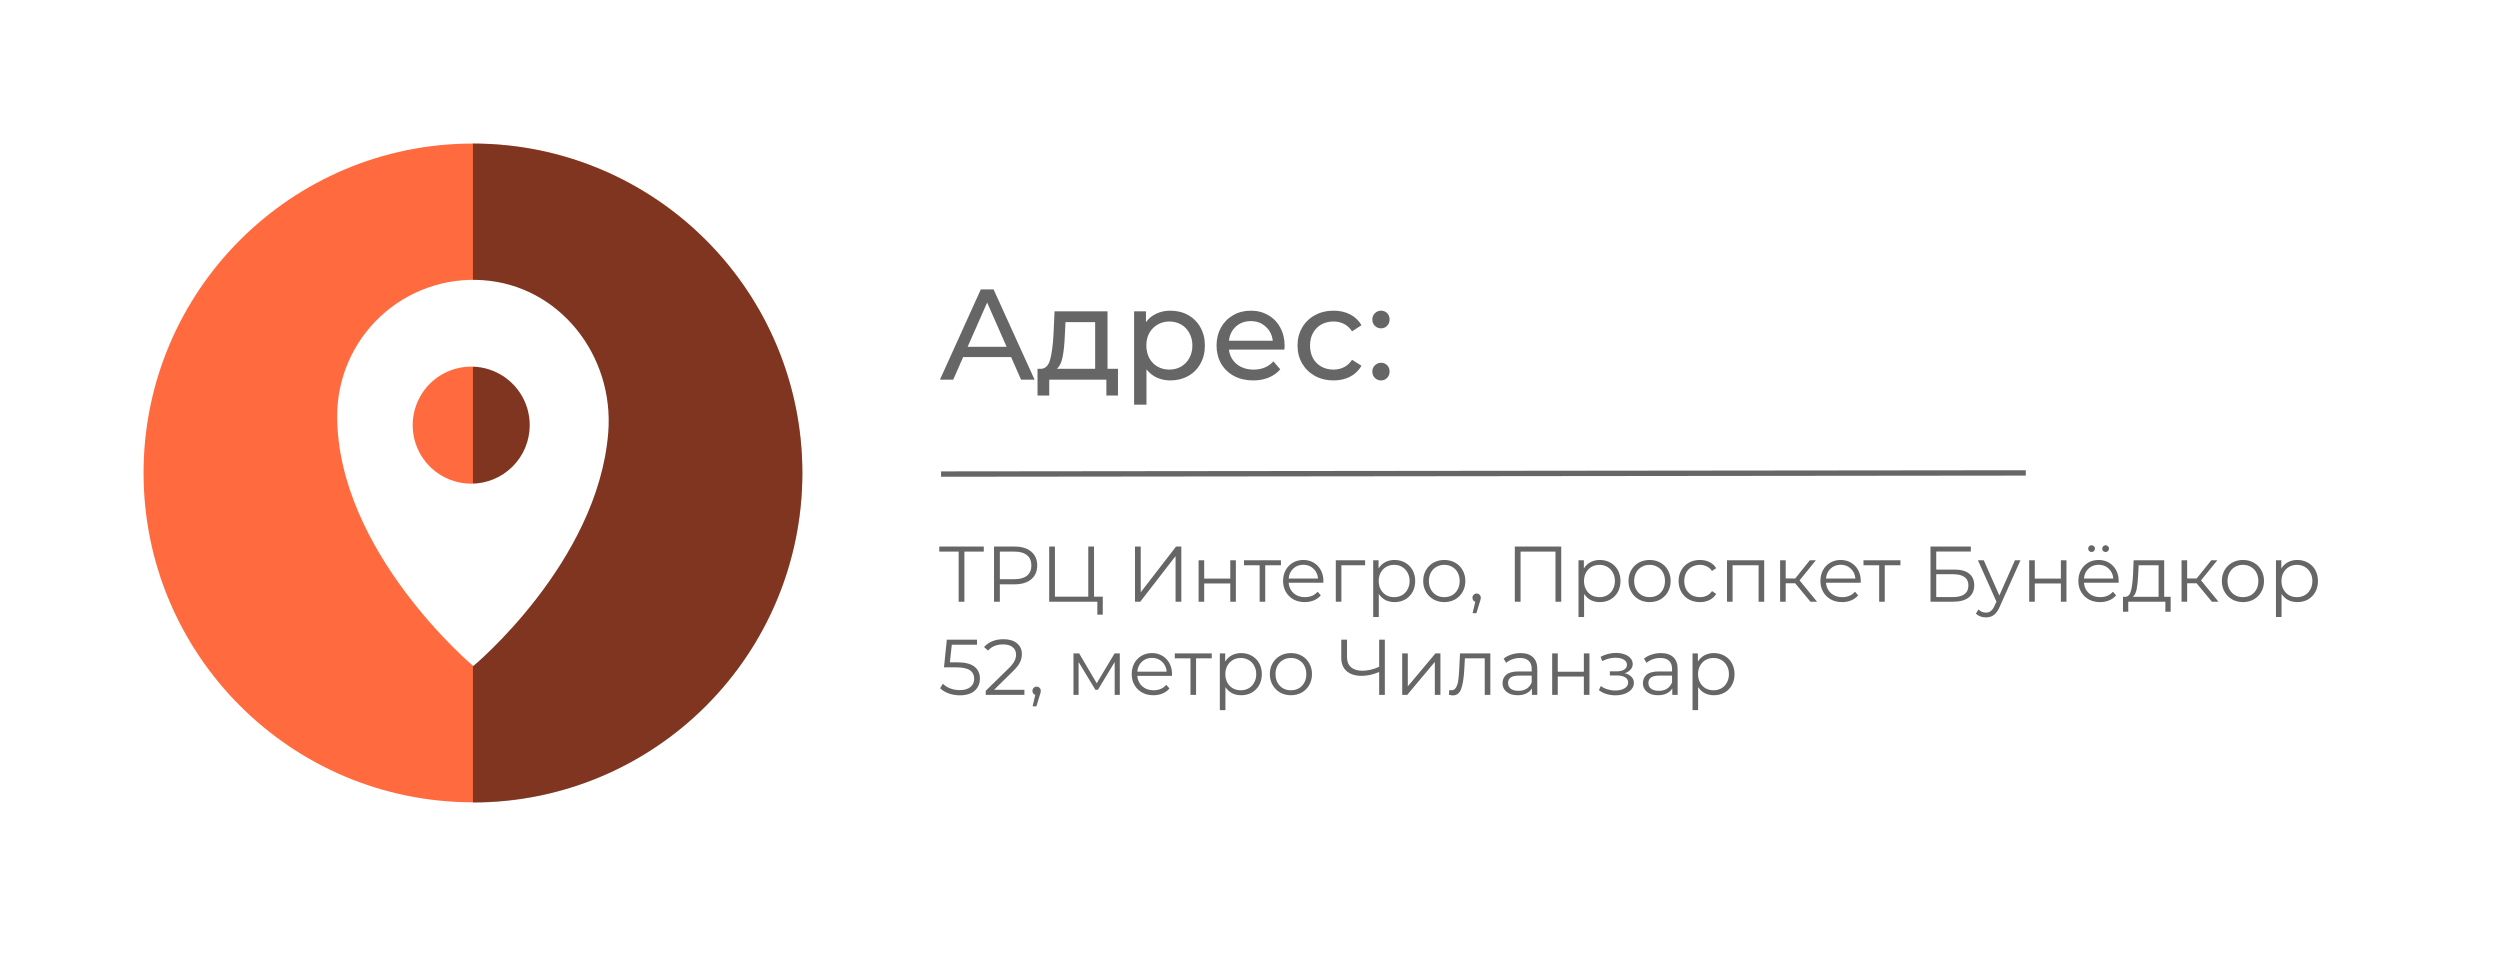 <svg width="349" height="133" viewBox="0 0 349 133" fill="none" xmlns="http://www.w3.org/2000/svg">
<g filter="url(#filter0_d)">
<path d="M312.59 108.18H79.37V16.18H312.59C319.693 16.18 326.504 18.612 331.527 22.94C336.549 27.268 339.37 33.139 339.37 39.26V85.11C339.367 91.23 336.544 97.097 331.522 101.424C326.501 105.75 319.691 108.18 312.59 108.18V108.18Z" fill="white"/>
<path d="M139.152 45.85H132.456L131.07 49H129.216L134.922 36.4H136.704L142.428 49H140.538L139.152 45.85ZM138.522 44.41L135.804 38.236L133.086 44.41H138.522ZM154.069 47.488V51.214H152.449V49H144.475V51.214H142.837V47.488H143.341C143.953 47.452 144.373 47.02 144.601 46.192C144.829 45.364 144.985 44.194 145.069 42.682L145.213 39.46H152.611V47.488H154.069ZM146.653 42.808C146.605 44.008 146.503 45.004 146.347 45.796C146.203 46.576 145.933 47.14 145.537 47.488H150.883V40.972H146.743L146.653 42.808ZM161.378 39.37C162.302 39.37 163.13 39.574 163.862 39.982C164.594 40.39 165.164 40.96 165.572 41.692C165.992 42.424 166.202 43.27 166.202 44.23C166.202 45.19 165.992 46.042 165.572 46.786C165.164 47.518 164.594 48.088 163.862 48.496C163.13 48.904 162.302 49.108 161.378 49.108C160.694 49.108 160.064 48.976 159.488 48.712C158.924 48.448 158.444 48.064 158.048 47.56V52.492H156.32V39.46H157.976V40.972C158.36 40.444 158.846 40.048 159.434 39.784C160.022 39.508 160.67 39.37 161.378 39.37ZM161.234 47.596C161.846 47.596 162.392 47.458 162.872 47.182C163.364 46.894 163.748 46.498 164.024 45.994C164.312 45.478 164.456 44.89 164.456 44.23C164.456 43.57 164.312 42.988 164.024 42.484C163.748 41.968 163.364 41.572 162.872 41.296C162.392 41.02 161.846 40.882 161.234 40.882C160.634 40.882 160.088 41.026 159.596 41.314C159.116 41.59 158.732 41.98 158.444 42.484C158.168 42.988 158.03 43.57 158.03 44.23C158.03 44.89 158.168 45.478 158.444 45.994C158.72 46.498 159.104 46.894 159.596 47.182C160.088 47.458 160.634 47.596 161.234 47.596ZM177.335 44.284C177.335 44.416 177.323 44.59 177.299 44.806H169.559C169.667 45.646 170.033 46.324 170.657 46.84C171.293 47.344 172.079 47.596 173.015 47.596C174.155 47.596 175.073 47.212 175.769 46.444L176.723 47.56C176.291 48.064 175.751 48.448 175.103 48.712C174.467 48.976 173.753 49.108 172.961 49.108C171.953 49.108 171.059 48.904 170.279 48.496C169.499 48.076 168.893 47.494 168.461 46.75C168.041 46.006 167.831 45.166 167.831 44.23C167.831 43.306 168.035 42.472 168.443 41.728C168.863 40.984 169.433 40.408 170.153 40C170.885 39.58 171.707 39.37 172.619 39.37C173.531 39.37 174.341 39.58 175.049 40C175.769 40.408 176.327 40.984 176.723 41.728C177.131 42.472 177.335 43.324 177.335 44.284ZM172.619 40.828C171.791 40.828 171.095 41.08 170.531 41.584C169.979 42.088 169.655 42.748 169.559 43.564H175.679C175.583 42.76 175.253 42.106 174.689 41.602C174.137 41.086 173.447 40.828 172.619 40.828ZM184.174 49.108C183.202 49.108 182.332 48.898 181.564 48.478C180.808 48.058 180.214 47.482 179.782 46.75C179.35 46.006 179.134 45.166 179.134 44.23C179.134 43.294 179.35 42.46 179.782 41.728C180.214 40.984 180.808 40.408 181.564 40C182.332 39.58 183.202 39.37 184.174 39.37C185.038 39.37 185.806 39.544 186.478 39.892C187.162 40.24 187.69 40.744 188.062 41.404L186.748 42.25C186.448 41.794 186.076 41.452 185.632 41.224C185.188 40.996 184.696 40.882 184.156 40.882C183.532 40.882 182.968 41.02 182.464 41.296C181.972 41.572 181.582 41.968 181.294 42.484C181.018 42.988 180.88 43.57 180.88 44.23C180.88 44.902 181.018 45.496 181.294 46.012C181.582 46.516 181.972 46.906 182.464 47.182C182.968 47.458 183.532 47.596 184.156 47.596C184.696 47.596 185.188 47.482 185.632 47.254C186.076 47.026 186.448 46.684 186.748 46.228L188.062 47.056C187.69 47.716 187.162 48.226 186.478 48.586C185.806 48.934 185.038 49.108 184.174 49.108ZM190.8 41.836C190.464 41.836 190.176 41.722 189.936 41.494C189.696 41.254 189.576 40.954 189.576 40.594C189.576 40.246 189.696 39.958 189.936 39.73C190.176 39.49 190.464 39.37 190.8 39.37C191.136 39.37 191.418 39.484 191.646 39.712C191.874 39.94 191.988 40.234 191.988 40.594C191.988 40.954 191.868 41.254 191.628 41.494C191.4 41.722 191.124 41.836 190.8 41.836ZM190.8 49.108C190.464 49.108 190.176 48.994 189.936 48.766C189.696 48.526 189.576 48.226 189.576 47.866C189.576 47.518 189.696 47.23 189.936 47.002C190.176 46.762 190.464 46.642 190.8 46.642C191.136 46.642 191.418 46.756 191.646 46.984C191.874 47.212 191.988 47.506 191.988 47.866C191.988 48.226 191.868 48.526 191.628 48.766C191.4 48.994 191.124 49.108 190.8 49.108Z" fill="#666666"/>
<path d="M135.336 73.004H132.63V80H131.827V73.004H129.121V72.3H135.336V73.004ZM139.647 72.3C140.629 72.3 141.399 72.535 141.957 73.004C142.514 73.473 142.793 74.119 142.793 74.94C142.793 75.761 142.514 76.407 141.957 76.876C141.399 77.338 140.629 77.569 139.647 77.569H137.579V80H136.765V72.3H139.647ZM139.625 76.854C140.387 76.854 140.97 76.689 141.374 76.359C141.777 76.022 141.979 75.549 141.979 74.94C141.979 74.317 141.777 73.84 141.374 73.51C140.97 73.173 140.387 73.004 139.625 73.004H137.579V76.854H139.625ZM151.947 79.296V81.804H151.188V80H144.467V72.3H145.27V79.296H149.923V72.3H150.726V79.296H151.947ZM156.444 72.3H157.247V78.68L162.175 72.3H162.912V80H162.109V73.631L157.181 80H156.444V72.3ZM165.324 74.214H166.105V76.777H169.746V74.214H170.527V80H169.746V77.448H166.105V80H165.324V74.214ZM176.817 74.907H174.628V80H173.847V74.907H171.658V74.214H176.817V74.907ZM182.737 77.349H177.897C177.941 77.95 178.172 78.438 178.59 78.812C179.008 79.179 179.536 79.362 180.174 79.362C180.534 79.362 180.864 79.3 181.164 79.175C181.465 79.043 181.725 78.852 181.945 78.603L182.385 79.109C182.129 79.417 181.806 79.652 181.417 79.813C181.036 79.974 180.614 80.055 180.152 80.055C179.558 80.055 179.03 79.93 178.568 79.681C178.114 79.424 177.758 79.072 177.501 78.625C177.245 78.178 177.116 77.672 177.116 77.107C177.116 76.542 177.237 76.036 177.479 75.589C177.729 75.142 178.066 74.793 178.491 74.544C178.924 74.295 179.408 74.17 179.943 74.17C180.479 74.17 180.959 74.295 181.384 74.544C181.81 74.793 182.143 75.142 182.385 75.589C182.627 76.029 182.748 76.535 182.748 77.107L182.737 77.349ZM179.943 74.841C179.386 74.841 178.917 75.021 178.535 75.38C178.161 75.732 177.949 76.194 177.897 76.766H182C181.949 76.194 181.733 75.732 181.351 75.38C180.977 75.021 180.508 74.841 179.943 74.841ZM188.569 74.907H185.258V80H184.477V74.214H188.569V74.907ZM192.679 74.17C193.222 74.17 193.713 74.295 194.153 74.544C194.593 74.786 194.938 75.131 195.187 75.578C195.436 76.025 195.561 76.535 195.561 77.107C195.561 77.686 195.436 78.2 195.187 78.647C194.938 79.094 194.593 79.443 194.153 79.692C193.72 79.934 193.229 80.055 192.679 80.055C192.21 80.055 191.784 79.96 191.403 79.769C191.029 79.571 190.721 79.285 190.479 78.911V82.134H189.698V74.214H190.446V75.358C190.681 74.977 190.989 74.683 191.37 74.478C191.759 74.273 192.195 74.17 192.679 74.17ZM192.624 79.362C193.027 79.362 193.394 79.27 193.724 79.087C194.054 78.896 194.311 78.629 194.494 78.284C194.685 77.939 194.78 77.547 194.78 77.107C194.78 76.667 194.685 76.278 194.494 75.941C194.311 75.596 194.054 75.329 193.724 75.138C193.394 74.947 193.027 74.852 192.624 74.852C192.213 74.852 191.843 74.947 191.513 75.138C191.19 75.329 190.934 75.596 190.743 75.941C190.56 76.278 190.468 76.667 190.468 77.107C190.468 77.547 190.56 77.939 190.743 78.284C190.934 78.629 191.19 78.896 191.513 79.087C191.843 79.27 192.213 79.362 192.624 79.362ZM199.626 80.055C199.069 80.055 198.566 79.93 198.119 79.681C197.672 79.424 197.32 79.072 197.063 78.625C196.806 78.178 196.678 77.672 196.678 77.107C196.678 76.542 196.806 76.036 197.063 75.589C197.32 75.142 197.672 74.793 198.119 74.544C198.566 74.295 199.069 74.17 199.626 74.17C200.183 74.17 200.686 74.295 201.133 74.544C201.58 74.793 201.929 75.142 202.178 75.589C202.435 76.036 202.563 76.542 202.563 77.107C202.563 77.672 202.435 78.178 202.178 78.625C201.929 79.072 201.58 79.424 201.133 79.681C200.686 79.93 200.183 80.055 199.626 80.055ZM199.626 79.362C200.037 79.362 200.403 79.27 200.726 79.087C201.056 78.896 201.313 78.629 201.496 78.284C201.679 77.939 201.771 77.547 201.771 77.107C201.771 76.667 201.679 76.275 201.496 75.93C201.313 75.585 201.056 75.321 200.726 75.138C200.403 74.947 200.037 74.852 199.626 74.852C199.215 74.852 198.845 74.947 198.515 75.138C198.192 75.321 197.936 75.585 197.745 75.93C197.562 76.275 197.47 76.667 197.47 77.107C197.47 77.547 197.562 77.939 197.745 78.284C197.936 78.629 198.192 78.896 198.515 79.087C198.845 79.27 199.215 79.362 199.626 79.362ZM204.137 78.856C204.306 78.856 204.445 78.915 204.555 79.032C204.665 79.142 204.72 79.281 204.72 79.45C204.72 79.538 204.705 79.633 204.676 79.736C204.654 79.839 204.617 79.956 204.566 80.088L204.104 81.606H203.576L203.95 80.011C203.833 79.974 203.737 79.908 203.664 79.813C203.591 79.71 203.554 79.589 203.554 79.45C203.554 79.281 203.609 79.142 203.719 79.032C203.829 78.915 203.968 78.856 204.137 78.856ZM215.947 72.3V80H215.144V73.004H210.271V80H209.468V72.3H215.947ZM221.339 74.17C221.882 74.17 222.373 74.295 222.813 74.544C223.253 74.786 223.598 75.131 223.847 75.578C224.096 76.025 224.221 76.535 224.221 77.107C224.221 77.686 224.096 78.2 223.847 78.647C223.598 79.094 223.253 79.443 222.813 79.692C222.38 79.934 221.889 80.055 221.339 80.055C220.87 80.055 220.444 79.96 220.063 79.769C219.689 79.571 219.381 79.285 219.139 78.911V82.134H218.358V74.214H219.106V75.358C219.341 74.977 219.649 74.683 220.03 74.478C220.419 74.273 220.855 74.17 221.339 74.17ZM221.284 79.362C221.687 79.362 222.054 79.27 222.384 79.087C222.714 78.896 222.971 78.629 223.154 78.284C223.345 77.939 223.44 77.547 223.44 77.107C223.44 76.667 223.345 76.278 223.154 75.941C222.971 75.596 222.714 75.329 222.384 75.138C222.054 74.947 221.687 74.852 221.284 74.852C220.873 74.852 220.503 74.947 220.173 75.138C219.85 75.329 219.594 75.596 219.403 75.941C219.22 76.278 219.128 76.667 219.128 77.107C219.128 77.547 219.22 77.939 219.403 78.284C219.594 78.629 219.85 78.896 220.173 79.087C220.503 79.27 220.873 79.362 221.284 79.362ZM228.286 80.055C227.729 80.055 227.226 79.93 226.779 79.681C226.332 79.424 225.98 79.072 225.723 78.625C225.466 78.178 225.338 77.672 225.338 77.107C225.338 76.542 225.466 76.036 225.723 75.589C225.98 75.142 226.332 74.793 226.779 74.544C227.226 74.295 227.729 74.17 228.286 74.17C228.843 74.17 229.346 74.295 229.793 74.544C230.24 74.793 230.589 75.142 230.838 75.589C231.095 76.036 231.223 76.542 231.223 77.107C231.223 77.672 231.095 78.178 230.838 78.625C230.589 79.072 230.24 79.424 229.793 79.681C229.346 79.93 228.843 80.055 228.286 80.055ZM228.286 79.362C228.697 79.362 229.063 79.27 229.386 79.087C229.716 78.896 229.973 78.629 230.156 78.284C230.339 77.939 230.431 77.547 230.431 77.107C230.431 76.667 230.339 76.275 230.156 75.93C229.973 75.585 229.716 75.321 229.386 75.138C229.063 74.947 228.697 74.852 228.286 74.852C227.875 74.852 227.505 74.947 227.175 75.138C226.852 75.321 226.596 75.585 226.405 75.93C226.222 76.275 226.13 76.667 226.13 77.107C226.13 77.547 226.222 77.939 226.405 78.284C226.596 78.629 226.852 78.896 227.175 79.087C227.505 79.27 227.875 79.362 228.286 79.362ZM235.312 80.055C234.74 80.055 234.227 79.93 233.772 79.681C233.325 79.432 232.973 79.083 232.716 78.636C232.46 78.181 232.331 77.672 232.331 77.107C232.331 76.542 232.46 76.036 232.716 75.589C232.973 75.142 233.325 74.793 233.772 74.544C234.227 74.295 234.74 74.17 235.312 74.17C235.811 74.17 236.255 74.269 236.643 74.467C237.039 74.658 237.351 74.94 237.578 75.314L236.995 75.71C236.805 75.424 236.563 75.211 236.269 75.072C235.976 74.925 235.657 74.852 235.312 74.852C234.894 74.852 234.517 74.947 234.179 75.138C233.849 75.321 233.589 75.585 233.398 75.93C233.215 76.275 233.123 76.667 233.123 77.107C233.123 77.554 233.215 77.95 233.398 78.295C233.589 78.632 233.849 78.896 234.179 79.087C234.517 79.27 234.894 79.362 235.312 79.362C235.657 79.362 235.976 79.292 236.269 79.153C236.563 79.014 236.805 78.801 236.995 78.515L237.578 78.911C237.351 79.285 237.039 79.571 236.643 79.769C236.247 79.96 235.804 80.055 235.312 80.055ZM244.282 74.214V80H243.501V74.907H239.871V80H239.09V74.214H244.282ZM248.604 77.426H247.284V80H246.503V74.214H247.284V76.755H248.615L250.65 74.214H251.497L249.22 77.019L251.662 80H250.738L248.604 77.426ZM257.75 77.349H252.91C252.954 77.95 253.185 78.438 253.603 78.812C254.021 79.179 254.549 79.362 255.187 79.362C255.546 79.362 255.876 79.3 256.177 79.175C256.478 79.043 256.738 78.852 256.958 78.603L257.398 79.109C257.141 79.417 256.819 79.652 256.43 79.813C256.049 79.974 255.627 80.055 255.165 80.055C254.571 80.055 254.043 79.93 253.581 79.681C253.126 79.424 252.771 79.072 252.514 78.625C252.257 78.178 252.129 77.672 252.129 77.107C252.129 76.542 252.25 76.036 252.492 75.589C252.741 75.142 253.079 74.793 253.504 74.544C253.937 74.295 254.421 74.17 254.956 74.17C255.491 74.17 255.972 74.295 256.397 74.544C256.822 74.793 257.156 75.142 257.398 75.589C257.64 76.029 257.761 76.535 257.761 77.107L257.75 77.349ZM254.956 74.841C254.399 74.841 253.929 75.021 253.548 75.38C253.174 75.732 252.961 76.194 252.91 76.766H257.013C256.962 76.194 256.745 75.732 256.364 75.38C255.99 75.021 255.521 74.841 254.956 74.841ZM263.302 74.907H261.113V80H260.332V74.907H258.143V74.214H263.302V74.907ZM267.497 72.3H273.129V72.993H268.3V75.512H270.819C271.729 75.512 272.418 75.699 272.887 76.073C273.364 76.447 273.602 76.99 273.602 77.701C273.602 78.442 273.346 79.01 272.832 79.406C272.326 79.802 271.597 80 270.643 80H267.497V72.3ZM270.632 79.351C271.344 79.351 271.879 79.215 272.238 78.944C272.605 78.673 272.788 78.269 272.788 77.734C272.788 77.206 272.609 76.814 272.249 76.557C271.897 76.293 271.358 76.161 270.632 76.161H268.3V79.351H270.632ZM280.058 74.214L277.165 80.693C276.931 81.236 276.659 81.621 276.351 81.848C276.043 82.075 275.673 82.189 275.24 82.189C274.962 82.189 274.701 82.145 274.459 82.057C274.217 81.969 274.008 81.837 273.832 81.661L274.195 81.078C274.489 81.371 274.841 81.518 275.251 81.518C275.515 81.518 275.739 81.445 275.922 81.298C276.113 81.151 276.289 80.902 276.45 80.55L276.703 79.989L274.118 74.214H274.932L277.11 79.131L279.288 74.214H280.058ZM281.275 74.214H282.056V76.777H285.697V74.214H286.478V80H285.697V77.448H282.056V80H281.275V74.214ZM293.758 77.349H288.918C288.962 77.95 289.193 78.438 289.611 78.812C290.029 79.179 290.557 79.362 291.195 79.362C291.554 79.362 291.884 79.3 292.185 79.175C292.486 79.043 292.746 78.852 292.966 78.603L293.406 79.109C293.149 79.417 292.827 79.652 292.438 79.813C292.057 79.974 291.635 80.055 291.173 80.055C290.579 80.055 290.051 79.93 289.589 79.681C289.134 79.424 288.779 79.072 288.522 78.625C288.265 78.178 288.137 77.672 288.137 77.107C288.137 76.542 288.258 76.036 288.5 75.589C288.749 75.142 289.087 74.793 289.512 74.544C289.945 74.295 290.429 74.17 290.964 74.17C291.499 74.17 291.98 74.295 292.405 74.544C292.83 74.793 293.164 75.142 293.406 75.589C293.648 76.029 293.769 76.535 293.769 77.107L293.758 77.349ZM290.964 74.841C290.407 74.841 289.937 75.021 289.556 75.38C289.182 75.732 288.969 76.194 288.918 76.766H293.021C292.97 76.194 292.753 75.732 292.372 75.38C291.998 75.021 291.529 74.841 290.964 74.841ZM289.985 73.059C289.853 73.059 289.739 73.015 289.644 72.927C289.556 72.839 289.512 72.725 289.512 72.586C289.512 72.454 289.556 72.344 289.644 72.256C289.739 72.161 289.853 72.113 289.985 72.113C290.11 72.113 290.22 72.161 290.315 72.256C290.41 72.344 290.458 72.454 290.458 72.586C290.458 72.718 290.41 72.832 290.315 72.927C290.227 73.015 290.117 73.059 289.985 73.059ZM291.943 73.059C291.811 73.059 291.697 73.015 291.602 72.927C291.514 72.832 291.47 72.718 291.47 72.586C291.47 72.454 291.518 72.344 291.613 72.256C291.708 72.161 291.818 72.113 291.943 72.113C292.075 72.113 292.185 72.161 292.273 72.256C292.368 72.344 292.416 72.454 292.416 72.586C292.416 72.725 292.368 72.839 292.273 72.927C292.185 73.015 292.075 73.059 291.943 73.059ZM301.023 79.318V81.397H300.286V80H295.105V81.397H294.368V79.318H294.698C295.086 79.296 295.35 79.01 295.49 78.46C295.629 77.91 295.724 77.14 295.776 76.15L295.853 74.214H300.121V79.318H301.023ZM296.491 76.194C296.454 77.015 296.384 77.694 296.282 78.229C296.179 78.757 295.996 79.12 295.732 79.318H299.34V74.907H296.557L296.491 76.194ZM304.646 77.426H303.326V80H302.545V74.214H303.326V76.755H304.657L306.692 74.214H307.539L305.262 77.019L307.704 80H306.78L304.646 77.426ZM311.119 80.055C310.562 80.055 310.059 79.93 309.612 79.681C309.165 79.424 308.813 79.072 308.556 78.625C308.299 78.178 308.171 77.672 308.171 77.107C308.171 76.542 308.299 76.036 308.556 75.589C308.813 75.142 309.165 74.793 309.612 74.544C310.059 74.295 310.562 74.17 311.119 74.17C311.676 74.17 312.179 74.295 312.626 74.544C313.073 74.793 313.422 75.142 313.671 75.589C313.928 76.036 314.056 76.542 314.056 77.107C314.056 77.672 313.928 78.178 313.671 78.625C313.422 79.072 313.073 79.424 312.626 79.681C312.179 79.93 311.676 80.055 311.119 80.055ZM311.119 79.362C311.53 79.362 311.896 79.27 312.219 79.087C312.549 78.896 312.806 78.629 312.989 78.284C313.172 77.939 313.264 77.547 313.264 77.107C313.264 76.667 313.172 76.275 312.989 75.93C312.806 75.585 312.549 75.321 312.219 75.138C311.896 74.947 311.53 74.852 311.119 74.852C310.708 74.852 310.338 74.947 310.008 75.138C309.685 75.321 309.429 75.585 309.238 75.93C309.055 76.275 308.963 76.667 308.963 77.107C308.963 77.547 309.055 77.939 309.238 78.284C309.429 78.629 309.685 78.896 310.008 79.087C310.338 79.27 310.708 79.362 311.119 79.362ZM318.706 74.17C319.249 74.17 319.74 74.295 320.18 74.544C320.62 74.786 320.965 75.131 321.214 75.578C321.464 76.025 321.588 76.535 321.588 77.107C321.588 77.686 321.464 78.2 321.214 78.647C320.965 79.094 320.62 79.443 320.18 79.692C319.748 79.934 319.256 80.055 318.706 80.055C318.237 80.055 317.812 79.96 317.43 79.769C317.056 79.571 316.748 79.285 316.506 78.911V82.134H315.725V74.214H316.473V75.358C316.708 74.977 317.016 74.683 317.397 74.478C317.786 74.273 318.222 74.17 318.706 74.17ZM318.651 79.362C319.055 79.362 319.421 79.27 319.751 79.087C320.081 78.896 320.338 78.629 320.521 78.284C320.712 77.939 320.807 77.547 320.807 77.107C320.807 76.667 320.712 76.278 320.521 75.941C320.338 75.596 320.081 75.329 319.751 75.138C319.421 74.947 319.055 74.852 318.651 74.852C318.241 74.852 317.87 74.947 317.54 75.138C317.218 75.329 316.961 75.596 316.77 75.941C316.587 76.278 316.495 76.667 316.495 77.107C316.495 77.547 316.587 77.939 316.77 78.284C316.961 78.629 317.218 78.896 317.54 79.087C317.87 79.27 318.241 79.362 318.651 79.362ZM131.596 88.457C132.711 88.457 133.521 88.659 134.027 89.062C134.54 89.458 134.797 90.015 134.797 90.734C134.797 91.181 134.691 91.581 134.478 91.933C134.273 92.285 133.961 92.564 133.543 92.769C133.125 92.967 132.612 93.066 132.003 93.066C131.453 93.066 130.929 92.978 130.43 92.802C129.939 92.619 129.543 92.377 129.242 92.076L129.627 91.449C129.884 91.713 130.221 91.929 130.639 92.098C131.057 92.259 131.508 92.34 131.992 92.34C132.63 92.34 133.121 92.197 133.466 91.911C133.818 91.625 133.994 91.244 133.994 90.767C133.994 90.239 133.796 89.839 133.4 89.568C133.011 89.297 132.351 89.161 131.42 89.161H129.781L130.177 85.3H134.39V86.004H130.87L130.606 88.457H131.596ZM141.007 92.296V93H135.606V92.439L138.807 89.304C139.21 88.908 139.481 88.567 139.621 88.281C139.767 87.988 139.841 87.694 139.841 87.401C139.841 86.946 139.683 86.594 139.368 86.345C139.06 86.088 138.616 85.96 138.037 85.96C137.135 85.96 136.434 86.246 135.936 86.818L135.375 86.334C135.675 85.982 136.057 85.711 136.519 85.52C136.988 85.329 137.516 85.234 138.103 85.234C138.887 85.234 139.507 85.421 139.962 85.795C140.424 86.162 140.655 86.668 140.655 87.313C140.655 87.709 140.567 88.09 140.391 88.457C140.215 88.824 139.881 89.245 139.39 89.722L136.772 92.296H141.007ZM142.713 91.856C142.882 91.856 143.021 91.915 143.131 92.032C143.241 92.142 143.296 92.281 143.296 92.45C143.296 92.538 143.281 92.633 143.252 92.736C143.23 92.839 143.193 92.956 143.142 93.088L142.68 94.606H142.152L142.526 93.011C142.409 92.974 142.313 92.908 142.24 92.813C142.167 92.71 142.13 92.589 142.13 92.45C142.13 92.281 142.185 92.142 142.295 92.032C142.405 91.915 142.544 91.856 142.713 91.856ZM154.325 87.214V93H153.61V88.424L151.267 92.296H150.915L148.572 88.413V93H147.857V87.214H148.649L151.102 91.383L153.599 87.214H154.325ZM161.608 90.349H156.768C156.812 90.95 157.043 91.438 157.461 91.812C157.879 92.179 158.407 92.362 159.045 92.362C159.404 92.362 159.734 92.3 160.035 92.175C160.335 92.043 160.596 91.852 160.816 91.603L161.256 92.109C160.999 92.417 160.676 92.652 160.288 92.813C159.906 92.974 159.485 93.055 159.023 93.055C158.429 93.055 157.901 92.93 157.439 92.681C156.984 92.424 156.628 92.072 156.372 91.625C156.115 91.178 155.987 90.672 155.987 90.107C155.987 89.542 156.108 89.036 156.35 88.589C156.599 88.142 156.936 87.793 157.362 87.544C157.794 87.295 158.278 87.17 158.814 87.17C159.349 87.17 159.829 87.295 160.255 87.544C160.68 87.793 161.014 88.142 161.256 88.589C161.498 89.029 161.619 89.535 161.619 90.107L161.608 90.349ZM158.814 87.841C158.256 87.841 157.787 88.021 157.406 88.38C157.032 88.732 156.819 89.194 156.768 89.766H160.871C160.819 89.194 160.603 88.732 160.222 88.38C159.848 88.021 159.378 87.841 158.814 87.841ZM167.16 87.907H164.971V93H164.19V87.907H162.001V87.214H167.16V87.907ZM171.27 87.17C171.812 87.17 172.304 87.295 172.744 87.544C173.184 87.786 173.528 88.131 173.778 88.578C174.027 89.025 174.152 89.535 174.152 90.107C174.152 90.686 174.027 91.2 173.778 91.647C173.528 92.094 173.184 92.443 172.744 92.692C172.311 92.934 171.82 93.055 171.27 93.055C170.8 93.055 170.375 92.96 169.994 92.769C169.62 92.571 169.312 92.285 169.07 91.911V95.134H168.289V87.214H169.037V88.358C169.271 87.977 169.579 87.683 169.961 87.478C170.349 87.273 170.786 87.17 171.27 87.17ZM171.215 92.362C171.618 92.362 171.985 92.27 172.315 92.087C172.645 91.896 172.901 91.629 173.085 91.284C173.275 90.939 173.371 90.547 173.371 90.107C173.371 89.667 173.275 89.278 173.085 88.941C172.901 88.596 172.645 88.329 172.315 88.138C171.985 87.947 171.618 87.852 171.215 87.852C170.804 87.852 170.434 87.947 170.104 88.138C169.781 88.329 169.524 88.596 169.334 88.941C169.15 89.278 169.059 89.667 169.059 90.107C169.059 90.547 169.15 90.939 169.334 91.284C169.524 91.629 169.781 91.896 170.104 92.087C170.434 92.27 170.804 92.362 171.215 92.362ZM178.217 93.055C177.659 93.055 177.157 92.93 176.71 92.681C176.262 92.424 175.91 92.072 175.654 91.625C175.397 91.178 175.269 90.672 175.269 90.107C175.269 89.542 175.397 89.036 175.654 88.589C175.91 88.142 176.262 87.793 176.71 87.544C177.157 87.295 177.659 87.17 178.217 87.17C178.774 87.17 179.276 87.295 179.724 87.544C180.171 87.793 180.519 88.142 180.769 88.589C181.025 89.036 181.154 89.542 181.154 90.107C181.154 90.672 181.025 91.178 180.769 91.625C180.519 92.072 180.171 92.424 179.724 92.681C179.276 92.93 178.774 93.055 178.217 93.055ZM178.217 92.362C178.627 92.362 178.994 92.27 179.317 92.087C179.647 91.896 179.903 91.629 180.087 91.284C180.27 90.939 180.362 90.547 180.362 90.107C180.362 89.667 180.27 89.275 180.087 88.93C179.903 88.585 179.647 88.321 179.317 88.138C178.994 87.947 178.627 87.852 178.217 87.852C177.806 87.852 177.436 87.947 177.106 88.138C176.783 88.321 176.526 88.585 176.336 88.93C176.152 89.275 176.061 89.667 176.061 90.107C176.061 90.547 176.152 90.939 176.336 91.284C176.526 91.629 176.783 91.896 177.106 92.087C177.436 92.27 177.806 92.362 178.217 92.362ZM191.323 85.3V93H190.531V89.81C189.695 90.169 188.884 90.349 188.1 90.349C187.198 90.349 186.494 90.129 185.988 89.689C185.489 89.249 185.24 88.633 185.24 87.841V85.3H186.043V87.753C186.043 88.347 186.23 88.809 186.604 89.139C186.978 89.469 187.502 89.634 188.177 89.634C188.947 89.634 189.731 89.451 190.531 89.084V85.3H191.323ZM193.748 87.214H194.529V91.812L198.39 87.214H199.083V93H198.302V88.402L194.452 93H193.748V87.214ZM206.051 87.214V93H205.27V87.907H202.498L202.421 89.337C202.362 90.54 202.223 91.464 202.003 92.109C201.783 92.754 201.391 93.077 200.826 93.077C200.672 93.077 200.485 93.048 200.265 92.989L200.32 92.318C200.452 92.347 200.544 92.362 200.595 92.362C200.896 92.362 201.123 92.223 201.277 91.944C201.431 91.665 201.534 91.321 201.585 90.91C201.636 90.499 201.68 89.957 201.717 89.282L201.816 87.214H206.051ZM210.262 87.17C211.017 87.17 211.597 87.361 212 87.742C212.403 88.116 212.605 88.673 212.605 89.414V93H211.857V92.098C211.681 92.399 211.421 92.633 211.076 92.802C210.739 92.971 210.335 93.055 209.866 93.055C209.221 93.055 208.707 92.901 208.326 92.593C207.945 92.285 207.754 91.878 207.754 91.372C207.754 90.881 207.93 90.485 208.282 90.184C208.641 89.883 209.21 89.733 209.987 89.733H211.824V89.381C211.824 88.882 211.685 88.505 211.406 88.248C211.127 87.984 210.72 87.852 210.185 87.852C209.818 87.852 209.466 87.914 209.129 88.039C208.792 88.156 208.502 88.321 208.26 88.534L207.908 87.951C208.201 87.702 208.553 87.511 208.964 87.379C209.375 87.24 209.807 87.17 210.262 87.17ZM209.987 92.439C210.427 92.439 210.805 92.34 211.12 92.142C211.435 91.937 211.67 91.643 211.824 91.262V90.316H210.009C209.019 90.316 208.524 90.661 208.524 91.35C208.524 91.687 208.652 91.955 208.909 92.153C209.166 92.344 209.525 92.439 209.987 92.439ZM214.684 87.214H215.465V89.777H219.106V87.214H219.887V93H219.106V90.448H215.465V93H214.684V87.214ZM224.805 89.986C225.216 90.081 225.531 90.246 225.751 90.481C225.978 90.716 226.092 91.002 226.092 91.339C226.092 91.676 225.975 91.977 225.74 92.241C225.513 92.505 225.201 92.71 224.805 92.857C224.409 92.996 223.973 93.066 223.496 93.066C223.078 93.066 222.667 93.007 222.264 92.89C221.861 92.765 221.509 92.586 221.208 92.351L221.472 91.768C221.736 91.966 222.044 92.12 222.396 92.23C222.748 92.34 223.104 92.395 223.463 92.395C223.998 92.395 224.435 92.296 224.772 92.098C225.117 91.893 225.289 91.618 225.289 91.273C225.289 90.965 225.15 90.727 224.871 90.558C224.592 90.382 224.211 90.294 223.727 90.294H222.737V89.722H223.683C224.116 89.722 224.464 89.641 224.728 89.48C224.992 89.311 225.124 89.088 225.124 88.809C225.124 88.501 224.974 88.259 224.673 88.083C224.38 87.907 223.995 87.819 223.518 87.819C222.895 87.819 222.279 87.977 221.67 88.292L221.45 87.687C222.139 87.328 222.854 87.148 223.595 87.148C224.035 87.148 224.431 87.214 224.783 87.346C225.142 87.471 225.421 87.65 225.619 87.885C225.824 88.12 225.927 88.391 225.927 88.699C225.927 88.992 225.824 89.253 225.619 89.48C225.421 89.707 225.15 89.876 224.805 89.986ZM229.856 87.17C230.611 87.17 231.191 87.361 231.594 87.742C231.997 88.116 232.199 88.673 232.199 89.414V93H231.451V92.098C231.275 92.399 231.015 92.633 230.67 92.802C230.333 92.971 229.929 93.055 229.46 93.055C228.815 93.055 228.301 92.901 227.92 92.593C227.539 92.285 227.348 91.878 227.348 91.372C227.348 90.881 227.524 90.485 227.876 90.184C228.235 89.883 228.804 89.733 229.581 89.733H231.418V89.381C231.418 88.882 231.279 88.505 231 88.248C230.721 87.984 230.314 87.852 229.779 87.852C229.412 87.852 229.06 87.914 228.723 88.039C228.386 88.156 228.096 88.321 227.854 88.534L227.502 87.951C227.795 87.702 228.147 87.511 228.558 87.379C228.969 87.24 229.401 87.17 229.856 87.17ZM229.581 92.439C230.021 92.439 230.399 92.34 230.714 92.142C231.029 91.937 231.264 91.643 231.418 91.262V90.316H229.603C228.613 90.316 228.118 90.661 228.118 91.35C228.118 91.687 228.246 91.955 228.503 92.153C228.76 92.344 229.119 92.439 229.581 92.439ZM237.259 87.17C237.802 87.17 238.293 87.295 238.733 87.544C239.173 87.786 239.518 88.131 239.767 88.578C240.016 89.025 240.141 89.535 240.141 90.107C240.141 90.686 240.016 91.2 239.767 91.647C239.518 92.094 239.173 92.443 238.733 92.692C238.3 92.934 237.809 93.055 237.259 93.055C236.79 93.055 236.364 92.96 235.983 92.769C235.609 92.571 235.301 92.285 235.059 91.911V95.134H234.278V87.214H235.026V88.358C235.261 87.977 235.569 87.683 235.95 87.478C236.339 87.273 236.775 87.17 237.259 87.17ZM237.204 92.362C237.607 92.362 237.974 92.27 238.304 92.087C238.634 91.896 238.891 91.629 239.074 91.284C239.265 90.939 239.36 90.547 239.36 90.107C239.36 89.667 239.265 89.278 239.074 88.941C238.891 88.596 238.634 88.329 238.304 88.138C237.974 87.947 237.607 87.852 237.204 87.852C236.793 87.852 236.423 87.947 236.093 88.138C235.77 88.329 235.514 88.596 235.323 88.941C235.14 89.278 235.048 89.667 235.048 90.107C235.048 90.547 235.14 90.939 235.323 91.284C235.514 91.629 235.77 91.896 236.093 92.087C236.423 92.27 236.793 92.362 237.204 92.362Z" fill="#666666"/>
<path d="M64.02 121.04C96.616 121.04 123.04 94.616 123.04 62.02C123.04 29.424 96.616 3 64.02 3C31.424 3 5 29.424 5 62.02C5 94.616 31.424 121.04 64.02 121.04Z" fill="white"/>
<path d="M64.02 108C89.414 108 110 87.414 110 62.02C110 36.626 89.414 16.04 64.02 16.04C38.626 16.04 18.04 36.626 18.04 62.02C18.04 87.414 38.626 108 64.02 108Z" fill="#FF6B3E"/>
<g style="mix-blend-mode:soft-light" opacity="0.5">
<path d="M64.02 16.04C76.221 16.04 87.921 20.887 96.547 29.513C105.174 38.14 110.021 49.84 110.021 62.04C110.021 74.24 105.174 85.94 96.547 94.567C87.921 103.194 76.221 108.04 64.02 108.04" fill="black"/>
</g>
<path d="M129.37 62.18L280.8 62.02" stroke="#666666" stroke-width="0.75" stroke-miterlimit="10"/>
<path d="M65.37 35.11C62.774 34.932 60.169 35.289 57.716 36.16C55.263 37.03 53.016 38.395 51.112 40.17C49.209 41.945 47.691 44.092 46.651 46.477C45.612 48.863 45.074 51.438 45.07 54.04C45.07 73.04 64.07 88.98 64.07 88.98C64.07 88.98 81.46 74.55 82.91 56.4C83.77 45.64 76.11 35.83 65.37 35.11ZM63.78 63.52C62.164 63.52 60.585 63.041 59.241 62.143C57.898 61.245 56.851 59.969 56.232 58.477C55.614 56.984 55.452 55.341 55.767 53.756C56.083 52.171 56.861 50.715 58.003 49.573C59.146 48.43 60.602 47.652 62.186 47.337C63.771 47.022 65.414 47.184 66.907 47.802C68.4 48.42 69.676 49.467 70.573 50.811C71.471 52.154 71.95 53.734 71.95 55.35C71.95 56.423 71.739 57.485 71.328 58.477C70.918 59.468 70.316 60.368 69.557 61.127C68.799 61.886 67.898 62.487 66.907 62.898C65.916 63.309 64.853 63.52 63.78 63.52Z" fill="white"/>
</g>
<defs>
<filter id="filter0_d" x="0" y="0" width="348.37" height="132.04" filterUnits="userSpaceOnUse" color-interpolation-filters="sRGB">
<feFlood flood-opacity="0" result="BackgroundImageFix"/>
<feColorMatrix in="SourceAlpha" type="matrix" values="0 0 0 0 0 0 0 0 0 0 0 0 0 0 0 0 0 0 127 0"/>
<feOffset dx="2" dy="4"/>
<feGaussianBlur stdDeviation="3.5"/>
<feColorMatrix type="matrix" values="0 0 0 0 0.6 0 0 0 0 0.6 0 0 0 0 0.6 0 0 0 0.5 0"/>
<feBlend mode="normal" in2="BackgroundImageFix" result="effect1_dropShadow"/>
<feBlend mode="normal" in="SourceGraphic" in2="effect1_dropShadow" result="shape"/>
</filter>
</defs>
</svg>
